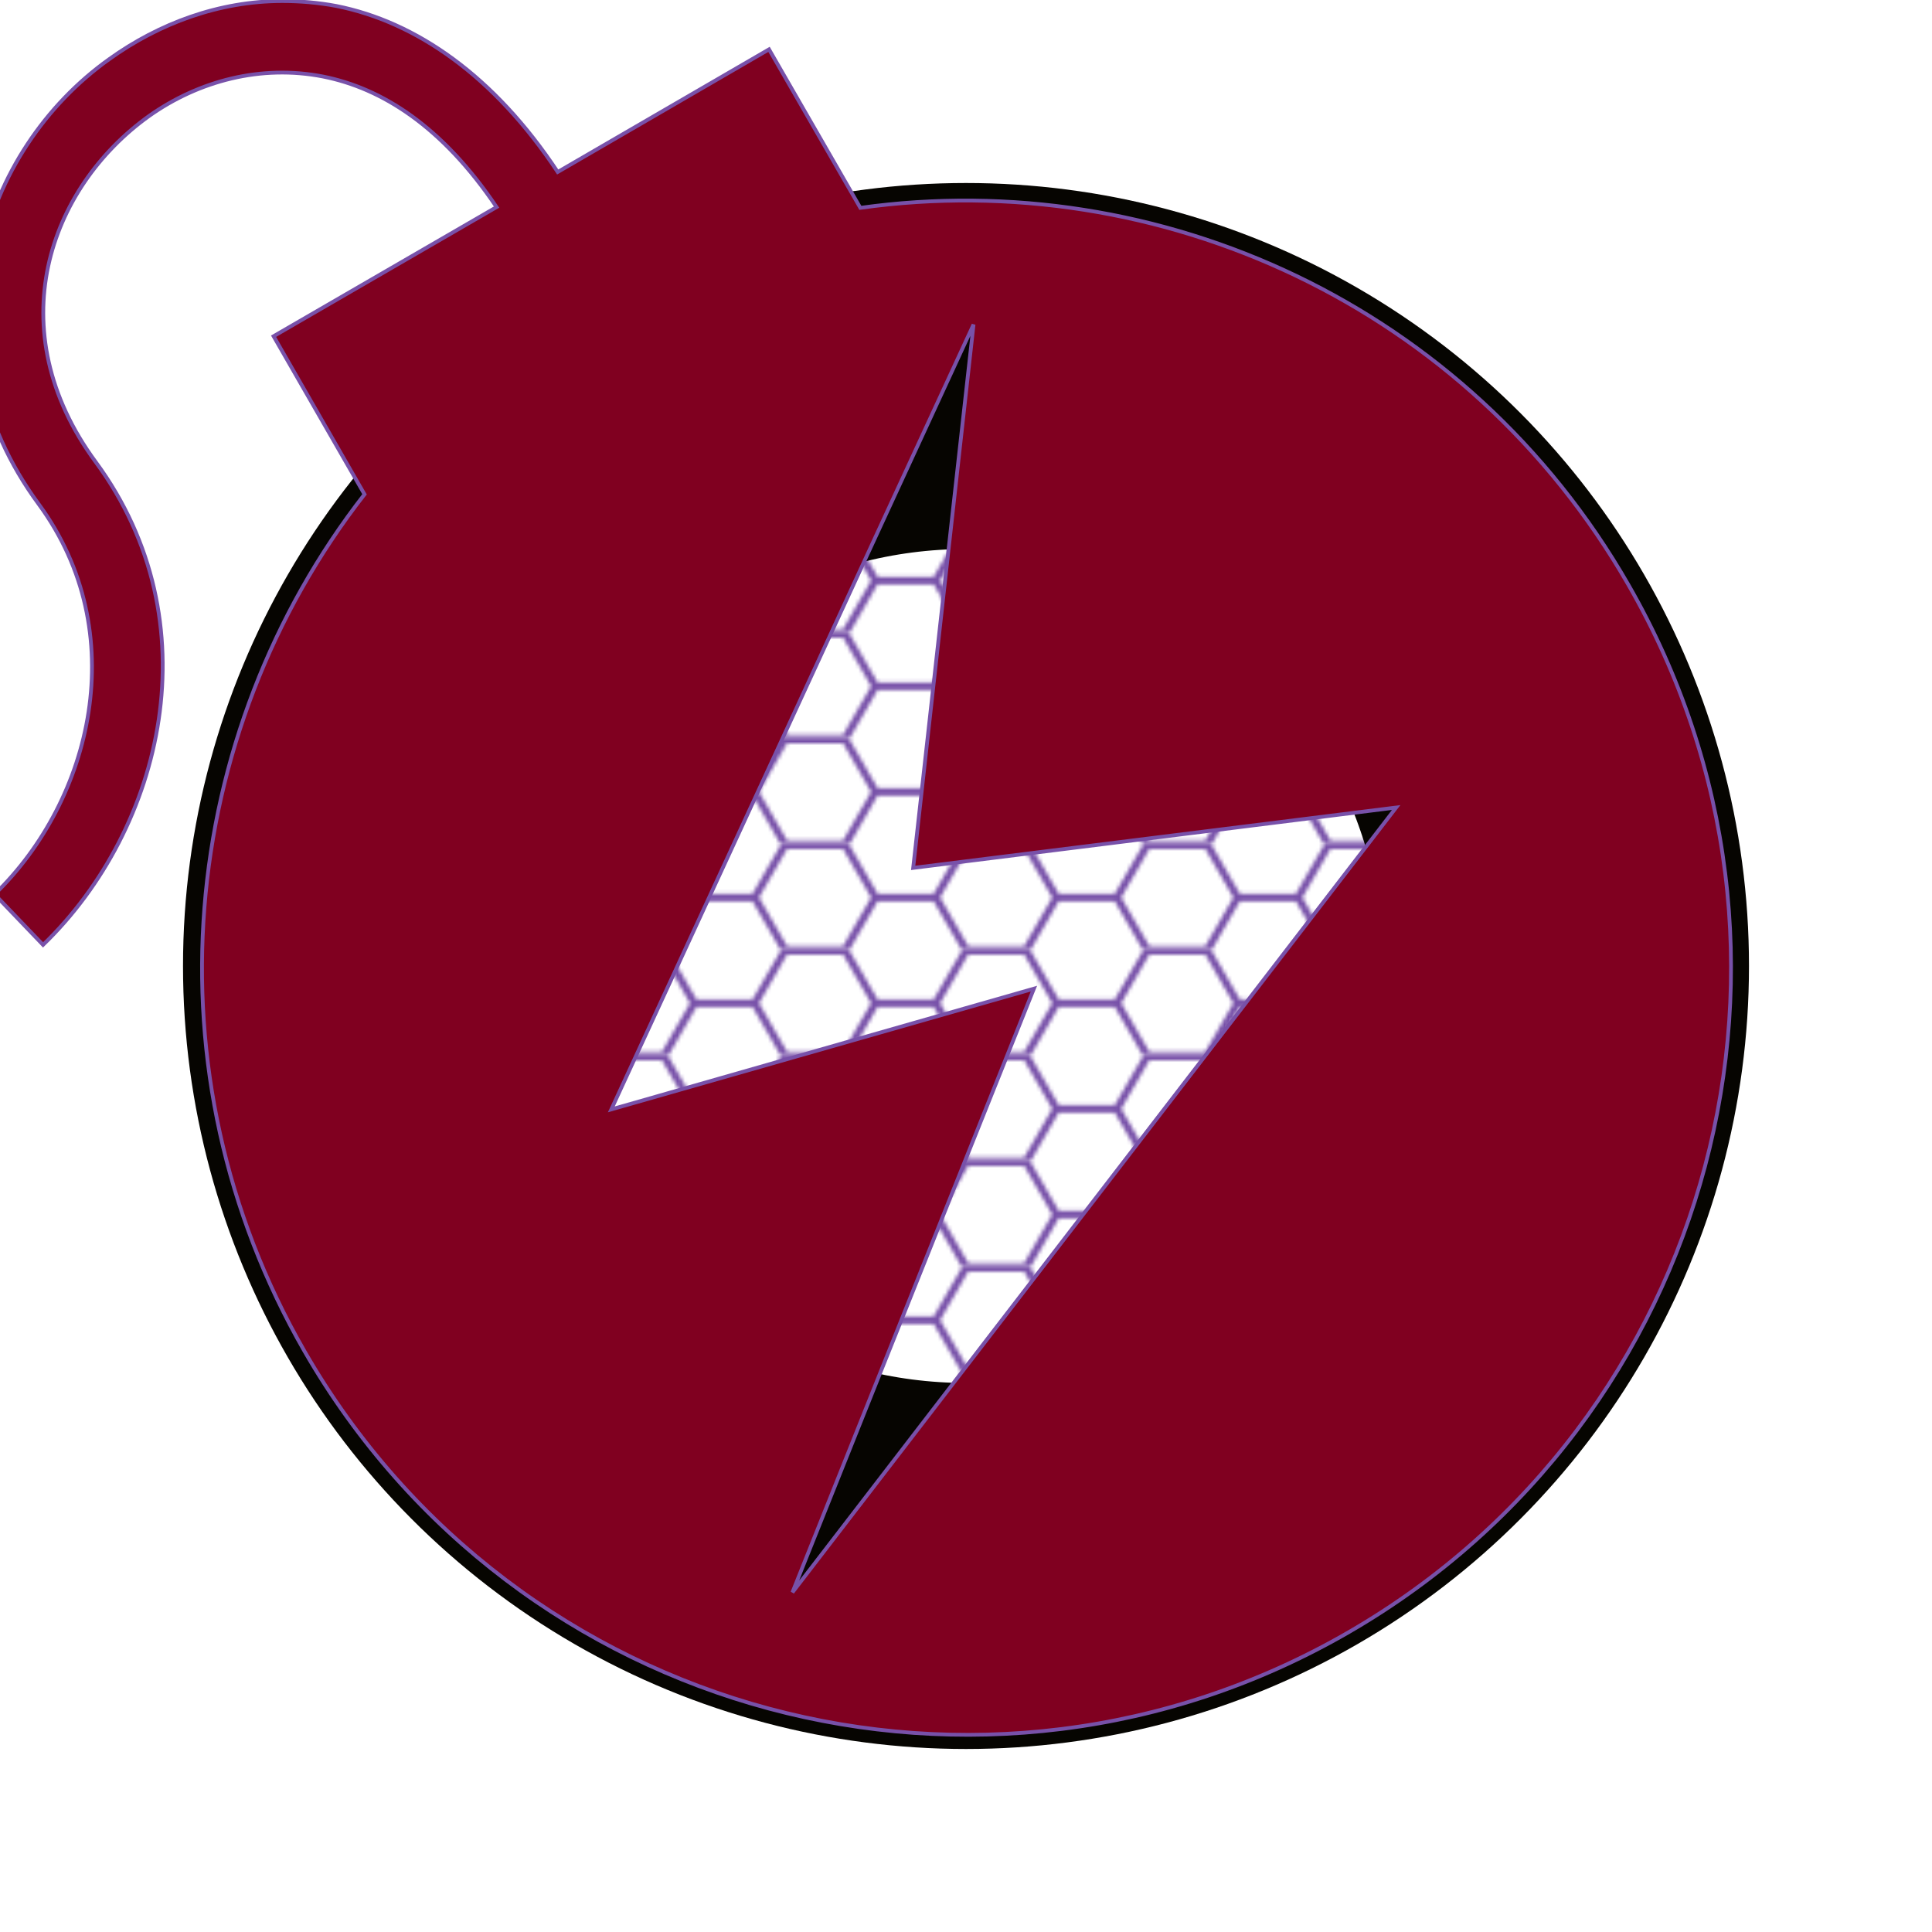 <svg xmlns="http://www.w3.org/2000/svg" viewBox="0 0 512 512" style="height: 514px; width: 514px;"><defs><filter id="shadow-1" height="300%" width="300%" x="-100%" y="-100%"><feFlood flood-color="rgba(255, 215, 0, 1)" result="flood"></feFlood><feComposite in="flood" in2="SourceGraphic" operator="atop" result="composite"></feComposite><feGaussianBlur in="composite" stdDeviation="23" result="blur"></feGaussianBlur><feOffset result="offset"></feOffset><feComposite in="SourceGraphic" in2="offset" operator="over"></feComposite></filter><radialGradient id="delapouite-bolt-bomb-gradient-0"><stop offset="0%" stop-color="#f8e71c" stop-opacity="1"></stop><stop offset="100%" stop-color="#f0f0f0" stop-opacity="1"></stop></radialGradient><pattern><pattern id="pattern" patternUnits="userSpaceOnUse" width="48" height="27.713"><path d="M 16,0 l 16,0 l 8,13.856 l -8,13.856 l -16,0 l -8,-13.856 Z M 0,13.856 l 8,0 M 48,13.856 l -8,0" stroke-width="2" shape-rendering="auto" stroke="#7851a9" stroke-linecap="square" fill="transparent"></path></pattern></pattern></defs><circle cx="256" cy="256" r="159" fill="url(#pattern)" stroke="#060501" stroke-opacity="1" stroke-width="97"></circle><g class="" transform="translate(-30,-26)" style=""><path d="M104.8 26.28c-16.71 0-32.64 5.9-45.86 15.4C25.09 65.78 8.537 116.5 40.26 159.6c24.97 34 14.15 78.4-11.69 103.4l12.84 13.4c31.97-30.9 45.09-85.6 14-127.9-25.94-35.2-12.44-72.72 14.03-91.72 13.24-9.4 29.77-13.7 46.16-10.5 15.6 3.1 31.6 13.2 46 34.6l-59.1 34.22 24.1 41.9c-49.4 63.4-58.45 153.1-15.9 227.1 56 97.2 179.9 130.5 276.8 74.4 96.9-56.1 130-180.4 74-277.6C419 107 337.3 69.98 258 81.08l-24.2-42-56 32.5c-16.8-25.4-37.5-39.8-58.7-44-4.8-.9-9.6-1.3-14.3-1.3zM288 112l-16 144 128-16-160 208 64-160-112 32 96-208z" fill="#800020" fill-opacity="1" filter="url(#shadow-1)" stroke="#7851a9" stroke-opacity="1" stroke-width="1"></path></g></svg>